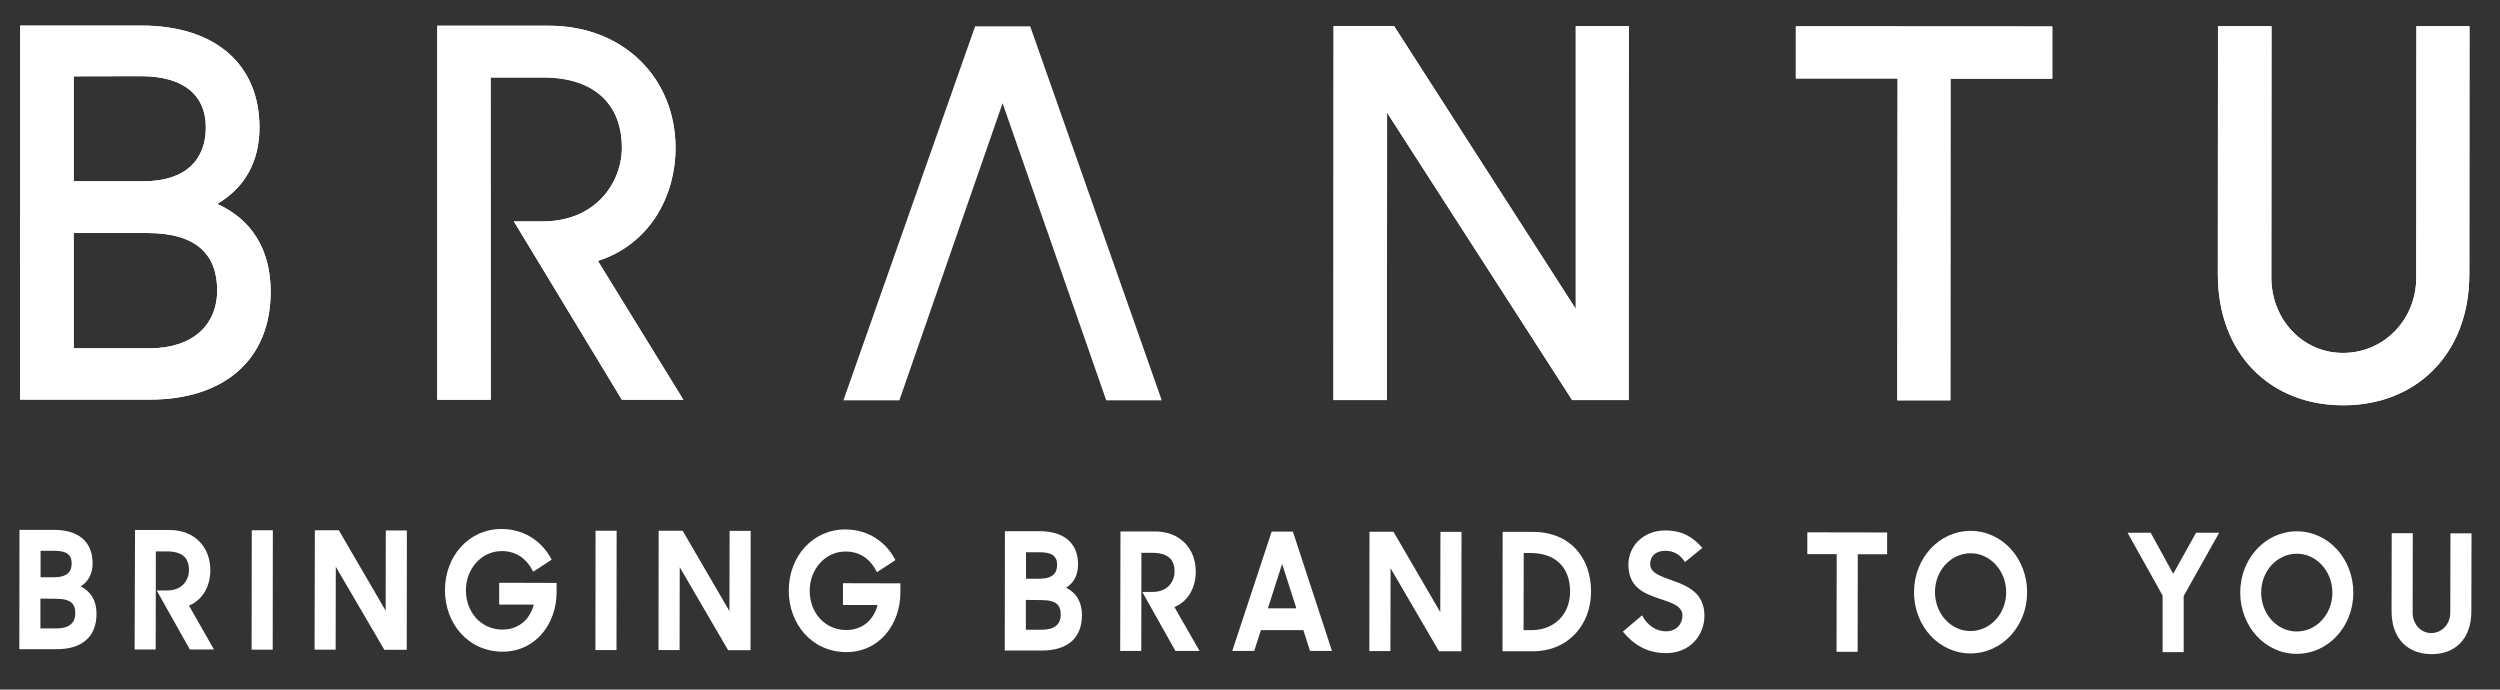 <?xml version="1.0" encoding="utf-8"?>
<!-- Generator: Adobe Illustrator 19.2.0, SVG Export Plug-In . SVG Version: 6.00 Build 0)  -->
<svg version="1.1" id="Layer_1" xmlns="http://www.w3.org/2000/svg" xmlns:xlink="http://www.w3.org/1999/xlink" x="0px" y="0px"
	 viewBox="0 0 1719.8 474.4" style="enable-background:new 0 0 1719.8 474.4;" xml:space="preserve">
<rect x="0" y="0" width="1719.8" height="474.4" fill="#333333" stroke="none"/>
<style type="text/css">
	.st0{fill:#FFFFFF;}
</style>
<g>
	<g>
		<path class="st0" d="M13.9,17.6l83.5,0c50,0,81.1,26.1,81.1,70.2c0,22.9-9.8,41.2-29.1,52.5c23.7,10.6,36.8,31.4,36.8,60.3
			c0,47.6-32.8,74.3-83.2,74.3l-89.2,0L13.9,17.6z M50.7,160.3l0,79.3l52.4,0c29.1,0,46.3-15.8,46.3-39.8c0-24.3-13.8-39.5-48-39.5
			L50.7,160.3z M50.7,52.5l0,72.2l48,0c29.7,0,42.9-15.5,42.9-37c0-22.2-15.2-35.2-44.3-35.3L50.7,52.5z"/>
		<path class="st0" d="M300.8,17.7l76.7,0c52.4,0,87.2,37,87.2,83.9c0,34.2-18.3,66.6-53.4,77.9l58.8,95.5l-42.3,0l-74.3-122.7
			l19.9,0c36.8,0,54.4-27.1,54.4-50.7c0-28.9-17.9-48.3-54.1-48.3l-36.2,0L337.6,275l-36.8,0L300.8,17.7z"/>
		<path class="st0" d="M917.4,17.9l41.6,0l125,194.6L1084,18l36.5,0l-0.1,257.2l-38.9,0L954.2,77.5l-0.1,197.7l-36.8,0L917.4,17.9z"
			/>
		<path class="st0" d="M1305.4,54l-70,0l0-35.9l176.4,0.1l0,35.9l-70,0l-0.1,221.3l-36.5,0L1305.4,54z"/>
		<path class="st0" d="M1525.7,188.6l0.1-170.6l36.8,0l-0.1,173c0,28.5,21.3,51.8,49.3,51.8c28.4,0,50.4-23.2,50.4-51.8l0.1-173
			l36.5,0l-0.1,170.6c0,55.3-36.9,90.2-86.6,90.2C1562.2,278.9,1525.7,244,1525.7,188.6z"/>
	</g>
	<g>
		<path class="st0" d="M13.9,17.6l83.5,0c50,0,81.1,26.1,81.1,70.2c0,22.9-9.8,41.2-29.1,52.5c23.7,10.6,36.8,31.4,36.8,60.3
			c0,47.6-32.8,74.3-83.2,74.3l-89.2,0L13.9,17.6z M50.7,160.3l0,79.3l52.4,0c29.1,0,46.3-15.8,46.3-39.8c0-24.3-13.8-39.5-48-39.5
			L50.7,160.3z M50.7,52.5l0,72.2l48,0c29.7,0,42.9-15.5,42.9-37c0-22.2-15.2-35.2-44.3-35.3L50.7,52.5z"/>
		<path class="st0" d="M300.8,17.7l76.7,0c52.4,0,87.2,37,87.2,83.9c0,34.2-18.3,66.6-53.4,77.9l58.8,95.5l-42.3,0l-74.3-122.7
			l19.9,0c36.8,0,54.4-27.1,54.4-50.7c0-28.9-17.9-48.3-54.1-48.3l-36.2,0L337.6,275l-36.8,0L300.8,17.7z"/>
		<path class="st0" d="M917.4,17.9l41.6,0l125,194.6L1084,18l36.5,0l-0.1,257.2l-38.9,0L954.2,77.5l-0.1,197.7l-36.8,0L917.4,17.9z"
			/>
		<path class="st0" d="M1305.4,54l-70,0l0-35.9l176.4,0.1l0,35.9l-70,0l-0.1,221.3l-36.5,0L1305.4,54z"/>
		<path class="st0" d="M1525.7,188.6l0.1-170.6l36.8,0l-0.1,173c0,28.5,21.3,51.8,49.3,51.8c28.4,0,50.4-23.2,50.4-51.8l0.1-173
			l36.5,0l-0.1,170.6c0,55.3-36.9,90.2-86.6,90.2C1562.2,278.9,1525.7,244,1525.7,188.6z"/>
	</g>
</g>
<g>
	<path class="st0" d="M13.4,364.5l23.7,0c16.9,0,26.6,8.1,26.6,23.1c0,6.9-2.8,12.4-8.2,15.8c7,3.5,10.9,9.8,10.9,18.8
		c0,16.3-10.5,24.4-27.4,24.4l-25.7,0L13.4,364.5z M27.8,411.8l0,20.5l11.2,0c8.4,0,12.8-3.7,12.8-10.3c0-6.6-2.9-10.1-13.5-10.1
		L27.8,411.8z M27.9,378.9l0,18.2l9.3,0c9,0,12.1-3.8,12.1-9.5c0-6-3.4-8.7-12-8.7L27.9,378.9z"/>
	<path class="st0" d="M92.9,364.6l23.8,0c17.5,0,28,12.1,28,27.6c0,10.2-4.6,20.2-14.7,24.4l17.2,30.2l-16.6,0l-22.8-40.6l7.1,0
		c11.2,0,15.1-8.1,15.1-13.9c0-8.2-4.1-12.9-15.1-13l-7.7,0l-0.1,67.5l-14.5,0L92.9,364.6z"/>
	<path class="st0" d="M173.2,364.8l14.5,0l-0.1,82.1l-14.5,0L173.2,364.8z"/>
	<path class="st0" d="M216.6,364.8l16.5,0l32.2,55.3l0.1-55.2l14.5,0l-0.1,82.1l-15.4,0L231,389.9l-0.1,57l-14.5,0L216.6,364.8z"/>
	<path class="st0" d="M306.1,406c0-23.4,16.4-42.1,38.9-42.1c15.8,0,28.1,8.7,34.5,21.1l-12.7,8.3c-4.7-9.3-11.9-14.2-21.7-14.2
		c-13.9,0-24.6,12.2-24.6,27c0,15.1,10.5,27,25.1,27c11,0,18.9-6.7,21.6-17.2l-23.8,0l0-15l39.5,0.1l0,6.3c0,22-14.6,41-37.2,41
		C321.8,448.2,306.1,428.7,306.1,406z"/>
	<path class="st0" d="M409.7,365.1l14.5,0l-0.1,82.1l-14.5,0L409.7,365.1z"/>
	<path class="st0" d="M453.1,365.1l16.5,0l32.2,55.3l0.1-55.2l14.5,0l-0.1,82.1l-15.4,0l-33.3-57.1l-0.1,57l-14.5,0L453.1,365.1z"/>
	<path class="st0" d="M542.6,406.3c0-23.4,16.4-42.1,38.9-42.1c15.8,0,28.1,8.7,34.5,21.1l-12.7,8.3c-4.7-9.3-11.9-14.2-21.7-14.2
		c-13.9,0-24.6,12.2-24.6,27c0,15.1,10.5,27,25.1,27c11,0,18.9-6.7,21.6-17.2l-23.8,0l0-15l39.5,0.1l0,6.3c0,22-14.6,41-37.2,41
		C558.3,448.5,542.6,429,542.6,406.3z"/>
	<path class="st0" d="M691.3,365.4l23.7,0c16.9,0,26.7,8.1,26.6,23.1c0,6.9-2.8,12.4-8.2,15.8c7,3.5,10.9,9.8,10.9,18.8
		c0,16.3-10.5,24.4-27.4,24.4l-25.7,0L691.3,365.4z M705.7,412.7l0,20.5l11.2,0c8.4,0,12.8-3.7,12.8-10.3c0-6.6-2.9-10.1-13.5-10.1
		L705.7,412.7z M705.8,379.9l0,18.2l9.3,0c9,0,12.1-3.8,12.1-9.5c0-6-3.4-8.7-12-8.7L705.8,379.9z"/>
	<path class="st0" d="M770.8,365.6l23.8,0c17.5,0,28,12.1,28,27.6c0,10.2-4.6,20.2-14.7,24.4l17.3,30.2l-16.6,0l-22.8-40.6l7.1,0
		c11.2,0,15.1-8.1,15.1-13.9c0-8.2-4.2-12.9-15.1-13l-7.7,0l-0.1,67.5l-14.5,0L770.8,365.6z"/>
	<path class="st0" d="M874.8,365.7l14.6,0l26.9,82.1l-15.1,0l-4.6-14.3l-29.2,0l-4.6,14.3l-15.1,0L874.8,365.7z M872.2,418.5l19.6,0
		l-9.8-30.6L872.2,418.5z"/>
	<path class="st0" d="M942.1,365.8l16.5,0l32.2,55.3l0.1-55.2l14.5,0l-0.1,82.1l-15.4,0l-33.3-57.1l-0.1,57l-14.5,0L942.1,365.8z"/>
	<path class="st0" d="M1033.7,365.9l20.7,0c25.7,0,40.2,17.8,40.1,41.1c0,23.4-16.4,41-39.6,41l-21.3,0L1033.7,365.9z M1048.2,380.4
		l-0.1,53.1l5.2,0c16.5,0,26.8-11.4,26.8-26.5c0-15.5-8.7-26.5-27.4-26.6L1048.2,380.4z"/>
	<path class="st0" d="M1116.4,434.5l13.2-11.2c3.7,7,9.7,11,16.4,11c7.4,0,11.4-5.2,11.4-10.8c0-6.7-7.6-8.9-15.7-11.6
		c-10.2-3.4-21.5-7.7-21.5-23.4c0-13.2,10.7-23.6,25.3-23.6c12.4,0,19.5,5.1,25.6,12l-12,9.8c-3.1-5.1-7.6-7.8-13.5-7.8
		c-6.8,0-10.4,3.9-10.4,9.1c0,6.3,7.3,8.4,15.4,11.4c10.3,3.6,22,8.6,21.9,24.3c0,13-9.6,25.6-26.4,25.6
		C1132.5,449.3,1123.3,442.9,1116.4,434.5z"/>
	<path class="st0" d="M1263.5,381.2l-20.2,0l0-15l54.9,0.1l0,15l-20.2,0l-0.1,67.1l-14.5,0L1263.5,381.2z"/>
	<path class="st0" d="M1316.7,407.3c0-23.3,17.3-42.1,38.9-42.1c21.7,0,38.9,18.9,38.9,42.2c0,23.4-17.3,42.1-39,42.1
		C1333.9,449.5,1316.6,430.7,1316.7,407.3z M1380.1,407.4c0-14.7-10.9-26.8-24.5-26.8s-24.5,12-24.5,26.7s10.8,26.8,24.4,26.8
		S1380.1,422.2,1380.1,407.4z"/>
	<path class="st0" d="M1487.7,409.7l-24.1-43.2l15.9,0l15.5,28.2l15.7-28.2l15.9,0l-24.4,43.5l0,38.6l-14.5,0L1487.7,409.7z"/>
	<path class="st0" d="M1541.1,407.6c0-23.3,17.3-42.1,38.9-42.1c21.7,0,38.9,18.9,38.9,42.2c0,23.4-17.3,42.1-39,42.1
		C1558.3,449.8,1541.1,431,1541.1,407.6z M1604.5,407.7c0-14.7-10.9-26.8-24.5-26.8c-13.6,0-24.5,12-24.5,26.7s10.8,26.8,24.4,26.8
		C1593.5,434.5,1604.5,422.5,1604.5,407.7z"/>
	<path class="st0" d="M1645.2,420.4l0.1-53.6l14.5,0l-0.1,54.6c0,7.9,5.5,14.1,12.8,14.1c7.3,0,13.1-6.2,13.1-14l0.1-54.6l14.5,0
		l-0.1,53.6c0,19.6-11.7,29.6-27.5,29.5S1645.2,439.9,1645.2,420.4z"/>
</g>
<g>
</g>
<g>
</g>
<g>
	<line class="st0" x1="791" y1="199.7" x2="789.3" y2="201.3"/>
</g>
<g>
	<g>
		<g>
			<g>
				<path class="st0" d="M670.8,18.1l37.9,0l90.5,257.3l-38.2,0L689.7,71l0,0l-71,204.4l-38.5,0L670.8,18.1z M728.8,183.8
					L728.8,183.8L689.7,71L728.8,183.8z"/>
			</g>
		</g>
	</g>
	<g>
	</g>
	<g>
	</g>
</g>
<g>
</g>
<g>
</g>
</svg>
